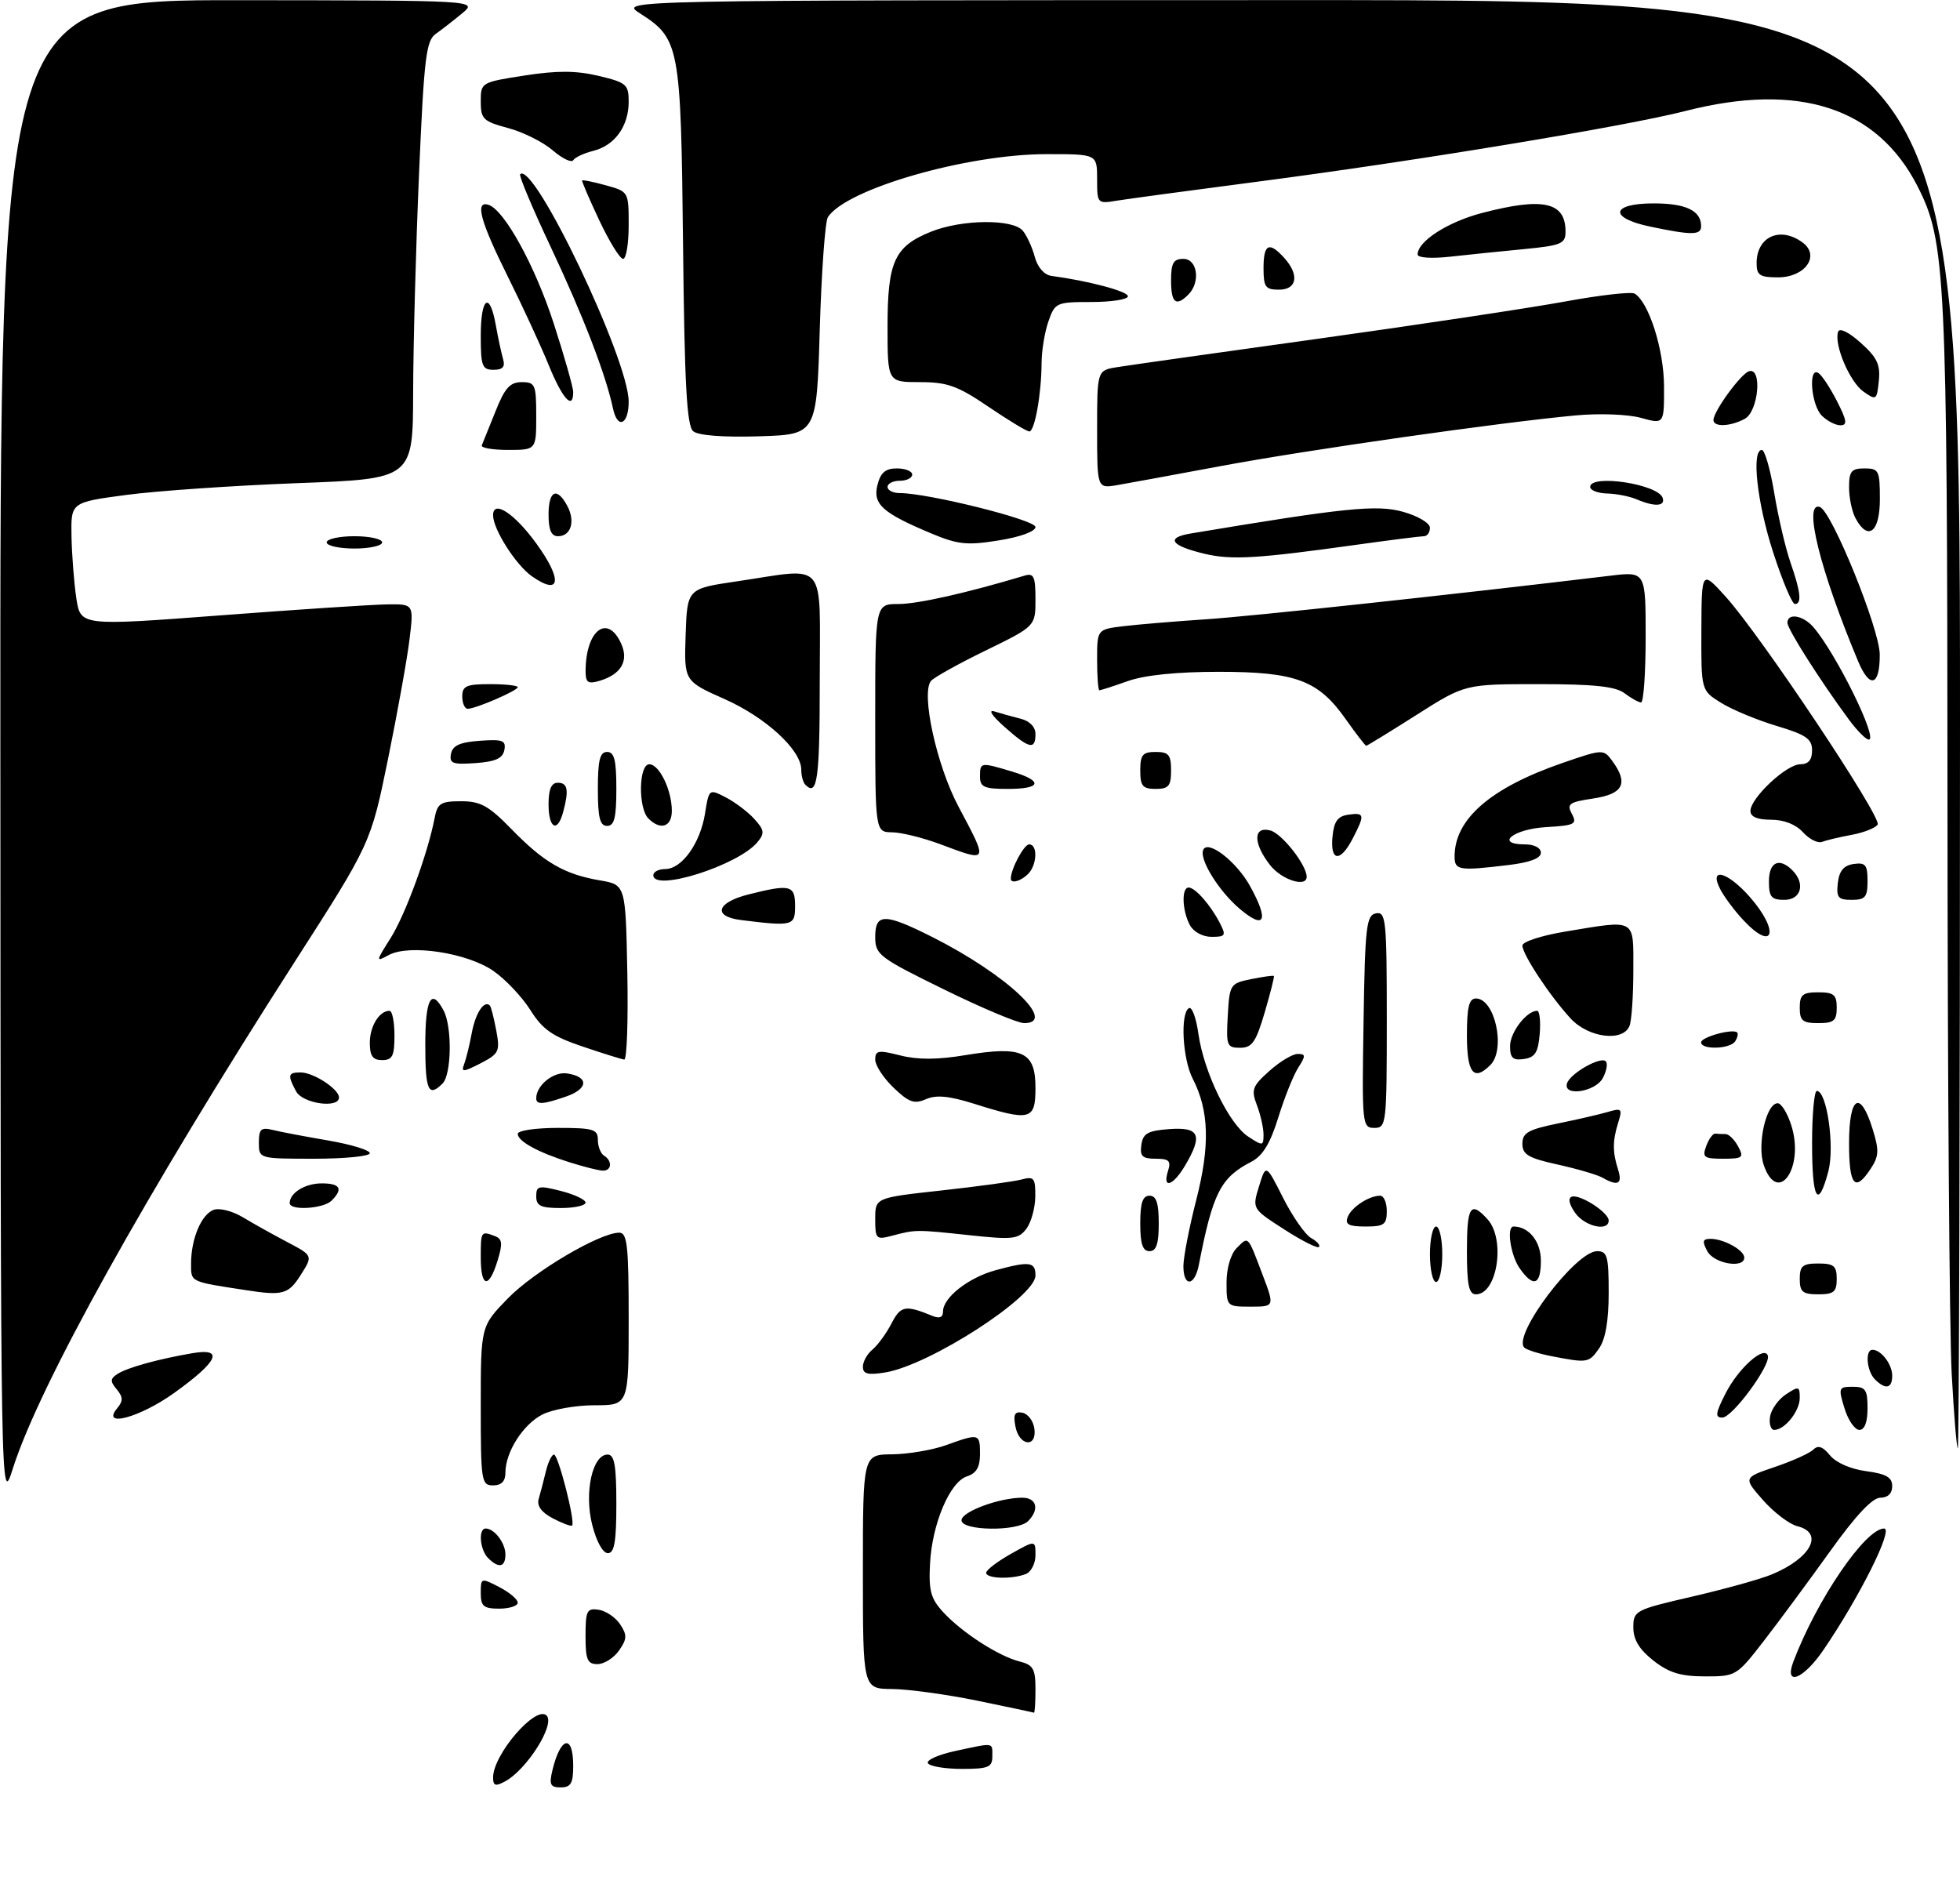 <?xml version="1.0" encoding="UTF-8" standalone="no"?>
<!DOCTYPE svg PUBLIC "-//W3C//DTD SVG 1.1//EN" "http://www.w3.org/Graphics/SVG/1.1/DTD/svg11.dtd" >
<svg xmlns="http://www.w3.org/2000/svg" xmlns:xlink="http://www.w3.org/1999/xlink" version="1.1" viewBox="0 0 318 305">
 <g >
 <path fill="currentColor"
d=" M 80.00 288.40 C 80.00 284.66 86.94 276.61 88.68 278.34 C 90.12 279.78 85.47 287.14 81.92 289.04 C 80.38 289.87 80.00 289.74 80.00 288.40 Z  M 89.62 287.25 C 90.94 281.73 93.00 281.27 93.00 286.50 C 93.00 289.34 92.62 290.00 90.98 290.00 C 89.29 290.00 89.07 289.56 89.62 287.25 Z  M 150.55 286.08 C 150.24 285.58 152.26 284.68 155.04 284.08 C 161.42 282.72 161.00 282.65 161.00 285.00 C 161.00 286.73 160.33 287.00 156.06 287.00 C 153.34 287.00 150.86 286.59 150.55 286.08 Z  M 158.50 275.92 C 153.55 274.91 147.36 274.06 144.75 274.04 C 140.00 274.00 140.00 274.00 140.00 255.00 C 140.00 236.00 140.00 236.00 144.75 235.96 C 147.36 235.93 151.30 235.26 153.50 234.47 C 158.88 232.53 159.00 232.57 159.00 235.93 C 159.00 238.03 158.40 239.05 156.90 239.53 C 154.11 240.42 151.22 247.24 150.89 253.73 C 150.66 258.11 151.02 259.40 153.06 261.60 C 156.12 264.91 162.03 268.72 165.42 269.57 C 167.64 270.13 168.00 270.76 168.00 274.11 C 168.00 276.25 167.89 277.95 167.75 277.88 C 167.61 277.82 163.45 276.94 158.50 275.92 Z  M 268.25 269.42 C 265.96 267.62 265.00 266.02 265.00 264.05 C 265.00 261.33 265.28 261.18 274.61 259.03 C 279.90 257.80 285.70 256.19 287.51 255.43 C 293.84 252.79 295.98 248.71 291.61 247.62 C 290.30 247.29 287.79 245.38 286.03 243.38 C 282.84 239.75 282.84 239.75 287.99 238.00 C 290.82 237.04 293.62 235.78 294.21 235.19 C 294.97 234.43 295.75 234.70 296.90 236.12 C 297.86 237.31 300.26 238.36 302.76 238.69 C 306.03 239.13 307.00 239.69 307.00 241.13 C 307.00 242.31 306.29 243.00 305.07 243.00 C 303.78 243.00 301.04 245.93 296.88 251.75 C 293.43 256.56 288.61 263.09 286.16 266.25 C 281.77 271.92 281.64 272.00 276.60 271.99 C 272.65 271.98 270.77 271.40 268.25 269.42 Z  M 290.97 269.58 C 294.80 259.49 302.65 248.00 305.69 248.00 C 307.26 248.00 301.68 259.16 295.81 267.75 C 292.57 272.49 289.41 273.69 290.97 269.58 Z  M 95.00 265.43 C 95.00 261.33 95.22 260.89 97.14 261.18 C 98.31 261.36 99.88 262.42 100.62 263.55 C 101.77 265.29 101.74 265.92 100.43 267.80 C 99.58 269.01 98.01 270.00 96.94 270.00 C 95.30 270.00 95.00 269.29 95.00 265.43 Z  M 78.00 258.47 C 78.00 255.99 78.05 255.97 81.00 257.50 C 82.65 258.35 84.00 259.49 84.00 260.03 C 84.00 260.56 82.65 261.00 81.00 261.00 C 78.46 261.00 78.00 260.61 78.00 258.47 Z  M 160.00 255.18 C 160.00 254.74 161.80 253.36 164.00 252.12 C 168.00 249.87 168.00 249.87 168.00 252.33 C 168.00 253.68 167.29 255.06 166.42 255.39 C 164.13 256.27 160.00 256.14 160.00 255.18 Z  M 79.20 252.80 C 77.85 251.45 77.57 248.00 78.80 248.00 C 80.21 248.00 82.00 250.35 82.00 252.20 C 82.00 254.28 80.92 254.52 79.20 252.80 Z  M 96.08 247.39 C 94.76 242.16 96.11 236.00 98.58 236.00 C 99.69 236.00 100.00 237.75 100.00 244.00 C 100.00 250.14 99.68 252.00 98.62 252.00 C 97.81 252.00 96.76 250.09 96.08 247.39 Z  M 89.70 246.35 C 87.83 245.37 87.07 244.32 87.40 243.19 C 87.68 242.26 88.20 240.26 88.56 238.75 C 88.92 237.24 89.52 236.00 89.88 236.00 C 90.58 236.00 93.38 246.96 92.82 247.51 C 92.65 247.68 91.24 247.16 89.70 246.35 Z  M 156.00 246.66 C 156.00 245.27 162.12 243.00 165.87 243.00 C 168.21 243.00 168.68 244.92 166.80 246.80 C 165.09 248.51 156.00 248.39 156.00 246.66 Z  M 0.06 122.25 C 0.00 0.00 0.00 0.00 38.75 0.03 C 77.50 0.07 77.50 0.07 75.00 2.15 C 73.62 3.29 71.69 4.80 70.71 5.49 C 69.13 6.59 68.80 9.35 67.99 28.12 C 67.48 39.88 67.05 55.84 67.03 63.59 C 67.00 77.69 67.00 77.69 48.25 78.39 C 37.94 78.78 25.45 79.64 20.50 80.30 C 11.50 81.50 11.50 81.50 11.60 87.01 C 11.66 90.04 12.01 94.55 12.38 97.04 C 13.06 101.56 13.06 101.56 35.78 99.84 C 48.28 98.89 60.44 98.09 62.82 98.06 C 67.14 98.00 67.14 98.00 66.44 103.75 C 66.06 106.91 64.48 115.65 62.95 123.17 C 60.15 136.84 60.15 136.84 47.74 156.17 C 23.65 193.71 6.35 224.81 2.09 238.25 C 0.11 244.50 0.11 244.50 0.06 122.25 Z  M 78.00 228.09 C 78.00 215.18 78.00 215.18 82.40 210.66 C 86.64 206.30 97.31 200.00 100.47 200.00 C 101.77 200.00 102.00 202.11 102.00 214.00 C 102.00 228.00 102.00 228.00 96.45 228.00 C 93.40 228.00 89.58 228.68 87.97 229.52 C 84.83 231.14 82.00 235.61 82.00 238.95 C 82.00 240.33 81.35 241.00 80.00 241.00 C 78.10 241.00 78.00 240.33 78.00 228.09 Z  M 316.65 222.84 C 316.29 216.16 315.98 174.42 315.97 130.09 C 315.93 44.42 315.67 39.16 311.12 30.24 C 304.59 17.44 291.87 13.30 273.49 18.00 C 263.65 20.52 229.52 26.16 204.00 29.48 C 193.28 30.88 183.04 32.26 181.25 32.55 C 178.03 33.09 178.00 33.05 178.00 29.05 C 178.00 25.00 178.00 25.00 169.75 25.01 C 156.82 25.02 137.28 30.66 134.32 35.23 C 133.87 35.93 133.28 44.15 133.00 53.50 C 132.50 70.50 132.50 70.50 123.15 70.79 C 117.37 70.97 113.29 70.66 112.47 69.97 C 111.43 69.11 111.06 62.46 110.82 39.68 C 110.47 7.32 110.27 6.29 103.79 2.14 C 100.50 0.03 100.50 0.03 209.25 0.02 C 318.00 0.00 318.00 0.00 318.00 117.50 C 318.00 182.12 317.84 235.00 317.65 235.00 C 317.46 235.00 317.01 229.53 316.65 222.84 Z  M 164.75 231.45 C 164.37 229.49 164.63 228.97 165.88 229.21 C 166.77 229.38 167.64 230.53 167.82 231.76 C 168.27 234.95 165.36 234.66 164.75 231.45 Z  M 287.18 229.86 C 287.36 228.69 288.51 227.06 289.75 226.24 C 291.84 224.86 292.00 224.91 292.00 226.81 C 292.00 228.95 289.57 232.00 287.86 232.00 C 287.31 232.00 287.00 231.04 287.18 229.86 Z  M 299.26 228.50 C 298.24 225.17 298.31 225.00 300.59 225.00 C 302.68 225.00 303.00 225.47 303.00 228.50 C 303.00 230.75 302.52 232.00 301.67 232.00 C 300.94 232.00 299.85 230.43 299.26 228.50 Z  M 19.00 228.50 C 20.00 227.30 19.98 226.68 18.94 225.42 C 17.85 224.12 17.87 223.69 19.06 222.92 C 20.68 221.88 25.67 220.50 31.23 219.55 C 36.43 218.67 35.39 220.89 28.22 226.03 C 22.67 230.00 16.35 231.70 19.00 228.50 Z  M 279.97 226.07 C 282.05 221.98 286.25 218.24 286.82 219.95 C 287.33 221.49 281.07 230.00 279.43 230.00 C 278.23 230.00 278.32 229.29 279.97 226.07 Z  M 304.20 223.80 C 302.85 222.45 302.57 219.00 303.80 219.00 C 305.21 219.00 307.00 221.35 307.00 223.20 C 307.00 225.28 305.92 225.52 304.20 223.80 Z  M 140.00 221.75 C 140.00 220.92 140.70 219.66 141.57 218.95 C 142.43 218.23 143.81 216.33 144.64 214.73 C 146.14 211.83 146.88 211.70 151.25 213.49 C 152.44 213.98 153.00 213.75 153.00 212.78 C 153.00 210.53 157.12 207.30 161.50 206.10 C 167.05 204.59 168.00 204.71 168.00 206.95 C 168.00 210.42 150.81 221.51 143.61 222.68 C 140.80 223.13 140.00 222.93 140.00 221.75 Z  M 251.74 220.04 C 249.67 219.64 247.68 219.01 247.31 218.64 C 245.33 216.67 255.65 203.00 259.12 203.00 C 260.78 203.00 261.00 203.81 261.00 209.78 C 261.00 214.29 260.48 217.30 259.44 218.78 C 257.79 221.14 257.58 221.17 251.74 220.04 Z  M 199.00 208.07 C 199.00 205.78 199.68 203.47 200.62 202.52 C 202.59 200.55 202.38 200.34 204.82 206.75 C 206.81 212.00 206.81 212.00 202.90 212.00 C 199.03 212.00 199.00 211.97 199.00 208.07 Z  M 40.00 209.34 C 30.72 207.92 31.00 208.05 31.00 205.02 C 31.00 201.01 32.65 197.07 34.65 196.30 C 35.59 195.94 37.71 196.48 39.42 197.51 C 41.11 198.53 44.36 200.34 46.64 201.54 C 50.78 203.72 50.78 203.72 48.79 206.86 C 46.81 209.99 45.89 210.25 40.00 209.34 Z  M 238.00 203.00 C 238.00 195.69 238.59 194.78 241.35 197.83 C 244.30 201.10 242.93 210.00 239.46 210.00 C 238.32 210.00 238.00 208.48 238.00 203.00 Z  M 292.00 207.50 C 292.00 205.39 292.47 205.00 295.00 205.00 C 297.53 205.00 298.00 205.39 298.00 207.50 C 298.00 209.61 297.53 210.00 295.00 210.00 C 292.47 210.00 292.00 209.61 292.00 207.50 Z  M 78.00 204.00 C 78.00 199.75 78.04 199.69 80.31 200.56 C 81.50 201.02 81.58 201.77 80.72 204.56 C 79.30 209.18 78.00 208.91 78.00 204.00 Z  M 192.00 205.42 C 192.00 204.00 192.94 199.16 194.09 194.67 C 196.34 185.89 196.17 180.17 193.52 175.03 C 191.87 171.84 191.46 164.45 192.89 163.57 C 193.38 163.27 194.08 165.15 194.44 167.76 C 195.32 173.95 199.40 182.38 202.53 184.42 C 204.87 185.96 205.00 185.94 205.00 184.09 C 205.00 183.01 204.52 180.87 203.93 179.32 C 202.97 176.80 203.18 176.23 205.95 173.76 C 207.64 172.24 209.71 171.00 210.54 171.00 C 211.86 171.00 211.87 171.28 210.62 173.25 C 209.83 174.49 208.38 178.12 207.39 181.33 C 206.09 185.52 204.87 187.53 203.04 188.48 C 198.03 191.07 196.78 193.52 194.50 205.25 C 193.82 208.73 192.00 208.85 192.00 205.42 Z  M 232.00 203.50 C 232.00 201.03 232.45 199.00 233.00 199.00 C 233.55 199.00 234.00 201.03 234.00 203.50 C 234.00 205.97 233.55 208.00 233.00 208.00 C 232.45 208.00 232.00 205.97 232.00 203.50 Z  M 246.56 205.78 C 245.07 203.65 244.39 199.00 245.57 199.00 C 248.05 199.00 250.00 201.43 250.00 204.54 C 250.00 208.52 248.79 208.96 246.56 205.78 Z  M 277.00 203.00 C 276.14 201.39 276.24 201.00 277.53 201.00 C 279.68 201.00 283.00 202.84 283.00 204.04 C 283.00 205.87 278.08 205.03 277.00 203.00 Z  M 185.00 198.50 C 185.00 195.17 185.39 194.00 186.50 194.00 C 187.61 194.00 188.00 195.17 188.00 198.50 C 188.00 201.83 187.61 203.00 186.50 203.00 C 185.39 203.00 185.00 201.83 185.00 198.50 Z  M 208.33 199.45 C 203.15 196.12 203.15 196.12 204.27 192.48 C 205.39 188.83 205.39 188.83 208.18 194.36 C 209.72 197.40 211.76 200.33 212.73 200.87 C 213.69 201.41 214.26 202.06 213.99 202.32 C 213.72 202.58 211.17 201.29 208.33 199.45 Z  M 142.00 197.77 C 142.00 194.33 142.00 194.33 152.75 193.15 C 158.66 192.50 164.51 191.70 165.75 191.37 C 167.76 190.83 168.00 191.12 167.97 194.13 C 167.95 195.99 167.30 198.34 166.52 199.37 C 165.24 201.06 164.32 201.16 157.30 200.41 C 148.60 199.48 148.59 199.48 144.75 200.49 C 142.14 201.18 142.00 201.04 142.00 197.77 Z  M 218.65 197.47 C 219.26 195.87 222.11 194.00 223.93 194.00 C 224.52 194.00 225.00 195.12 225.00 196.50 C 225.00 198.69 224.56 199.00 221.53 199.00 C 218.83 199.00 218.19 198.66 218.65 197.47 Z  M 255.54 196.76 C 254.57 195.37 254.37 194.38 255.02 194.16 C 256.34 193.72 261.00 196.72 261.00 198.02 C 261.00 199.89 257.10 198.99 255.54 196.76 Z  M 47.00 195.20 C 47.00 193.54 49.50 192.00 52.20 192.00 C 55.21 192.00 55.71 192.89 53.80 194.80 C 52.47 196.13 47.00 196.46 47.00 195.20 Z  M 87.00 194.11 C 87.00 192.39 87.38 192.31 91.00 193.23 C 93.20 193.79 95.00 194.64 95.00 195.12 C 95.00 195.60 93.20 196.00 91.00 196.00 C 87.74 196.00 87.00 195.65 87.00 194.11 Z  M 294.00 185.50 C 294.00 180.82 294.35 177.00 294.77 177.00 C 296.41 177.00 297.70 186.09 296.63 190.09 C 294.96 196.34 294.00 194.66 294.00 185.50 Z  M 189.50 190.00 C 190.03 188.35 189.68 188.00 187.50 188.00 C 185.34 188.00 184.92 187.60 185.18 185.75 C 185.45 183.88 186.22 183.45 189.75 183.19 C 194.62 182.84 195.19 184.17 192.28 189.10 C 190.33 192.41 188.55 192.99 189.50 190.00 Z  M 260.00 191.08 C 259.18 190.61 255.91 189.65 252.75 188.95 C 247.97 187.90 247.00 187.33 247.00 185.57 C 247.00 183.80 247.94 183.27 252.75 182.28 C 255.91 181.64 259.58 180.79 260.91 180.40 C 263.10 179.75 263.25 179.90 262.56 182.09 C 261.62 185.10 261.61 186.88 262.52 189.75 C 263.27 192.11 262.51 192.51 260.00 191.08 Z  M 286.17 189.06 C 285.03 185.78 286.54 179.00 288.42 179.00 C 289.02 179.00 290.02 180.64 290.65 182.65 C 292.78 189.45 288.46 195.63 286.17 189.06 Z  M 300.00 185.50 C 300.00 177.85 301.80 176.72 303.80 183.11 C 304.90 186.64 304.86 187.57 303.52 189.61 C 300.96 193.51 300.00 192.39 300.00 185.50 Z  M 92.50 188.61 C 87.29 186.97 84.00 185.17 84.00 183.96 C 84.00 183.43 86.92 183.00 90.50 183.00 C 96.27 183.00 97.00 183.22 97.00 184.94 C 97.00 186.01 97.45 187.16 98.00 187.50 C 99.41 188.37 99.24 190.01 97.75 189.93 C 97.06 189.90 94.70 189.30 92.50 188.61 Z  M 42.00 185.39 C 42.00 183.19 42.35 182.87 44.25 183.33 C 45.49 183.64 49.54 184.41 53.25 185.04 C 56.96 185.68 60.00 186.61 60.00 187.10 C 60.00 187.60 55.95 188.00 51.00 188.00 C 42.00 188.00 42.00 188.00 42.00 185.39 Z  M 276.83 185.93 C 277.25 184.79 277.91 183.89 278.30 183.93 C 278.68 183.97 279.43 184.00 279.96 184.00 C 280.50 184.00 281.41 184.90 282.00 186.00 C 282.98 187.82 282.76 188.00 279.57 188.00 C 276.44 188.00 276.15 187.78 276.83 185.93 Z  M 221.23 165.76 C 221.47 150.27 221.68 148.49 223.25 148.19 C 224.86 147.88 225.00 149.23 225.00 165.43 C 225.00 182.40 224.93 183.00 222.98 183.00 C 221.01 183.00 220.96 182.49 221.23 165.76 Z  M 158.00 179.07 C 153.98 177.81 151.89 177.61 150.23 178.34 C 148.34 179.17 147.46 178.86 144.98 176.48 C 143.34 174.91 142.00 172.86 142.00 171.92 C 142.00 170.42 142.50 170.34 146.06 171.24 C 148.89 171.96 152.11 171.95 156.65 171.19 C 165.90 169.66 168.00 170.64 168.00 176.48 C 168.00 181.76 167.20 181.97 158.00 179.07 Z  M 48.04 177.07 C 46.62 174.42 46.72 174.00 48.78 174.00 C 50.86 174.00 55.00 176.70 55.00 178.06 C 55.00 179.90 49.10 179.06 48.04 177.07 Z  M 87.00 178.19 C 87.00 176.10 89.79 173.84 91.98 174.16 C 95.54 174.67 95.50 176.63 91.90 177.89 C 88.10 179.21 87.00 179.28 87.00 178.19 Z  M 69.00 169.50 C 69.00 162.05 69.97 160.22 71.96 163.93 C 73.38 166.58 73.27 174.33 71.80 175.80 C 69.51 178.09 69.00 176.96 69.00 169.50 Z  M 254.25 175.75 C 254.78 174.14 259.69 171.36 260.52 172.19 C 260.88 172.54 260.66 173.77 260.05 174.91 C 258.82 177.20 253.51 177.96 254.25 175.75 Z  M 75.30 172.67 C 75.62 171.83 76.19 169.53 76.55 167.56 C 77.16 164.34 78.56 162.22 79.48 163.15 C 79.67 163.34 80.13 165.15 80.51 167.17 C 81.15 170.59 80.97 170.97 77.95 172.53 C 75.15 173.97 74.79 173.99 75.30 172.67 Z  M 238.00 168.00 C 238.00 163.40 238.34 162.00 239.46 162.00 C 242.56 162.00 244.34 170.26 241.80 172.80 C 239.10 175.50 238.00 174.11 238.00 168.00 Z  M 60.00 169.20 C 60.00 166.50 61.54 164.00 63.20 164.00 C 63.64 164.00 64.00 165.80 64.00 168.00 C 64.00 171.33 63.67 172.00 62.00 172.00 C 60.48 172.00 60.00 171.33 60.00 169.20 Z  M 94.50 169.79 C 89.63 168.15 88.04 167.04 86.05 163.88 C 84.70 161.74 82.00 158.88 80.05 157.53 C 75.79 154.58 66.44 153.16 63.10 154.94 C 60.93 156.11 60.94 156.06 63.38 152.19 C 65.77 148.40 69.40 138.50 70.51 132.75 C 70.97 130.33 71.49 130.00 74.81 130.00 C 77.98 130.00 79.30 130.74 83.04 134.58 C 88.26 139.94 91.59 141.86 97.33 142.84 C 101.50 143.55 101.50 143.55 101.78 157.78 C 101.93 165.60 101.71 171.96 101.28 171.91 C 100.85 171.86 97.80 170.91 94.50 169.79 Z  M 245.00 169.72 C 245.00 167.50 247.68 164.00 249.39 164.00 C 249.79 164.00 249.98 165.69 249.81 167.75 C 249.56 170.76 249.06 171.56 247.25 171.82 C 245.45 172.08 245.00 171.66 245.00 169.72 Z  M 199.20 164.79 C 199.49 159.71 199.59 159.55 202.99 158.86 C 204.91 158.47 206.57 158.24 206.68 158.35 C 206.79 158.45 206.11 161.12 205.19 164.27 C 203.77 169.09 203.14 170.00 201.20 170.00 C 199.05 170.00 198.92 169.65 199.20 164.79 Z  M 276.00 169.12 C 276.00 168.25 281.16 166.84 281.85 167.52 C 282.04 167.71 281.90 168.35 281.54 168.93 C 280.75 170.22 276.00 170.37 276.00 169.12 Z  M 254.83 165.25 C 251.52 161.68 247.00 154.85 247.00 153.41 C 247.00 152.80 250.12 151.78 253.94 151.15 C 265.60 149.22 265.00 148.88 265.00 157.42 C 265.00 161.50 264.73 165.55 264.39 166.42 C 263.37 169.09 257.75 168.41 254.83 165.25 Z  M 153.15 160.53 C 142.61 155.36 142.00 154.89 142.00 152.03 C 142.00 148.12 143.53 148.13 151.38 152.09 C 163.33 158.13 171.69 166.00 166.15 166.00 C 165.13 166.00 159.28 163.54 153.15 160.53 Z  M 292.00 163.50 C 292.00 161.39 292.47 161.00 295.00 161.00 C 297.53 161.00 298.00 161.39 298.00 163.50 C 298.00 165.61 297.53 166.00 295.00 166.00 C 292.47 166.00 292.00 165.61 292.00 163.50 Z  M 193.04 150.07 C 191.79 147.73 191.67 144.00 192.85 144.00 C 193.91 144.00 196.39 146.81 197.91 149.75 C 198.96 151.79 198.84 152.00 196.57 152.00 C 195.12 152.00 193.63 151.19 193.04 150.07 Z  M 282.81 149.25 C 281.40 147.74 279.72 145.49 279.09 144.25 C 277.21 140.60 280.28 141.42 283.90 145.53 C 288.81 151.13 287.79 154.59 282.81 149.25 Z  M 120.25 149.28 C 115.58 148.70 116.23 146.43 121.44 145.12 C 128.23 143.41 129.00 143.60 129.00 147.00 C 129.00 150.22 128.64 150.32 120.25 149.28 Z  M 201.18 147.49 C 197.85 144.70 194.63 139.58 195.19 137.96 C 195.83 136.09 200.58 139.71 202.83 143.79 C 205.91 149.38 205.23 150.91 201.18 147.49 Z  M 287.00 143.00 C 287.00 139.85 288.67 139.07 290.80 141.20 C 292.95 143.35 292.24 146.00 289.50 146.00 C 287.39 146.00 287.00 145.53 287.00 143.00 Z  M 298.18 143.25 C 298.41 141.28 299.14 140.41 300.75 140.18 C 302.66 139.91 303.00 140.32 303.00 142.93 C 303.00 145.56 302.63 146.00 300.43 146.00 C 298.22 146.00 297.91 145.62 298.18 143.25 Z  M 106.00 142.00 C 106.00 141.45 106.87 141.00 107.93 141.00 C 110.62 141.00 113.61 136.83 114.38 132.02 C 115.03 127.97 115.03 127.97 117.77 129.38 C 119.27 130.16 121.35 131.73 122.39 132.88 C 124.02 134.68 124.09 135.19 122.89 136.64 C 119.79 140.40 106.00 144.77 106.00 142.00 Z  M 164.00 142.57 C 164.00 140.99 166.13 137.00 166.98 137.00 C 168.39 137.00 168.27 140.33 166.80 141.80 C 165.62 142.98 164.00 143.42 164.00 142.57 Z  M 206.07 140.37 C 203.29 136.82 203.30 134.00 206.10 134.74 C 207.98 135.23 211.99 140.33 212.00 142.25 C 212.01 144.05 207.96 142.77 206.07 140.37 Z  M 236.00 138.95 C 236.00 132.89 241.83 127.83 253.45 123.81 C 260.05 121.53 260.16 121.53 261.57 123.44 C 264.25 127.09 263.39 128.82 258.52 129.55 C 254.57 130.14 254.16 130.43 255.03 132.06 C 255.92 133.72 255.51 133.92 250.84 134.20 C 245.50 134.51 242.46 137.00 247.42 137.00 C 248.93 137.00 250.00 137.56 250.00 138.36 C 250.00 139.26 248.20 139.94 244.75 140.35 C 236.67 141.32 236.00 141.21 236.00 138.95 Z  M 152.50 136.95 C 149.75 135.93 146.26 135.06 144.75 135.04 C 142.00 135.00 142.00 135.00 142.00 116.50 C 142.00 98.00 142.00 98.00 145.77 98.00 C 148.89 98.00 156.86 96.21 166.25 93.39 C 167.73 92.95 168.00 93.54 168.00 97.23 C 168.00 101.60 168.00 101.60 159.93 105.54 C 155.49 107.70 151.49 109.93 151.04 110.49 C 149.41 112.52 151.96 124.18 155.50 130.85 C 160.39 140.05 160.45 139.93 152.50 136.95 Z  M 216.19 135.75 C 216.43 133.26 217.03 132.43 218.75 132.18 C 221.41 131.80 221.48 132.17 219.47 136.05 C 217.46 139.95 215.80 139.80 216.19 135.75 Z  M 292.53 135.04 C 291.38 133.76 289.44 133.00 287.35 133.00 C 285.12 133.00 284.00 132.52 284.00 131.58 C 284.00 129.48 289.84 124.00 292.08 124.00 C 293.40 124.00 294.00 123.30 294.00 121.75 C 294.00 119.88 293.03 119.21 288.25 117.78 C 285.09 116.83 281.04 115.15 279.25 114.04 C 276.00 112.03 276.00 112.03 276.04 102.26 C 276.08 92.50 276.08 92.50 279.98 96.81 C 285.67 103.10 305.35 132.62 304.64 133.78 C 304.30 134.33 302.41 135.08 300.44 135.45 C 298.47 135.81 296.30 136.33 295.62 136.59 C 294.93 136.86 293.54 136.15 292.53 135.04 Z  M 89.00 130.50 C 89.00 128.06 89.45 127.00 90.50 127.00 C 92.11 127.00 92.33 128.18 91.37 131.75 C 90.45 135.19 89.00 134.43 89.00 130.50 Z  M 97.00 128.00 C 97.00 123.33 97.33 122.00 98.50 122.00 C 99.67 122.00 100.00 123.33 100.00 128.00 C 100.00 132.67 99.67 134.00 98.50 134.00 C 97.33 134.00 97.00 132.67 97.00 128.00 Z  M 105.20 132.80 C 103.51 131.11 103.63 124.00 105.34 124.00 C 106.97 124.00 109.00 128.19 109.00 131.55 C 109.00 134.17 107.17 134.77 105.20 132.80 Z  M 130.67 127.33 C 130.30 126.97 130.00 125.86 130.00 124.87 C 130.00 121.68 124.25 116.39 117.53 113.41 C 110.99 110.50 110.99 110.50 111.24 103.01 C 111.50 95.51 111.50 95.51 119.50 94.33 C 134.45 92.13 133.00 90.39 133.00 110.50 C 133.00 126.48 132.61 129.28 130.67 127.33 Z  M 159.00 126.00 C 159.00 123.66 159.08 123.65 164.13 125.16 C 169.31 126.71 169.02 128.00 163.50 128.00 C 159.67 128.00 159.00 127.70 159.00 126.00 Z  M 185.00 125.00 C 185.00 122.47 185.39 122.00 187.50 122.00 C 189.61 122.00 190.00 122.47 190.00 125.00 C 190.00 127.53 189.61 128.00 187.50 128.00 C 185.39 128.00 185.00 127.53 185.00 125.00 Z  M 73.17 122.31 C 73.43 120.96 74.61 120.42 77.84 120.19 C 81.57 119.92 82.12 120.13 81.83 121.69 C 81.57 123.04 80.39 123.58 77.16 123.81 C 73.43 124.08 72.88 123.87 73.17 122.31 Z  M 162.96 117.92 C 160.94 116.13 160.27 115.09 161.34 115.43 C 162.36 115.75 164.27 116.28 165.59 116.61 C 167.07 116.98 168.00 117.94 168.00 119.11 C 168.00 121.73 166.97 121.49 162.96 117.92 Z  M 218.34 116.69 C 213.89 110.36 210.23 109.00 197.72 109.00 C 190.97 109.00 185.74 109.53 183.00 110.50 C 180.66 111.33 178.58 112.00 178.37 112.00 C 178.17 112.00 178.00 109.78 178.00 107.06 C 178.00 102.12 178.00 102.12 182.25 101.60 C 184.59 101.32 190.55 100.82 195.50 100.49 C 202.92 100.01 234.87 96.57 261.25 93.41 C 267.00 92.72 267.00 92.72 267.00 103.36 C 267.00 109.21 266.66 113.99 266.25 113.97 C 265.84 113.95 264.63 113.28 263.56 112.47 C 262.10 111.37 258.62 111.00 249.65 111.00 C 237.68 111.00 237.68 111.00 229.81 116.00 C 225.48 118.75 221.81 121.00 221.66 121.00 C 221.51 121.00 220.02 119.06 218.34 116.69 Z  M 299.99 116.77 C 295.33 110.46 290.00 102.08 290.00 101.05 C 290.00 99.40 292.54 99.82 294.21 101.75 C 297.88 105.99 304.79 120.00 303.20 120.00 C 302.75 120.00 301.30 118.55 299.99 116.77 Z  M 75.00 113.00 C 75.00 111.30 75.67 111.00 79.50 111.00 C 81.97 111.00 84.00 111.22 84.00 111.49 C 84.00 112.05 77.18 115.00 75.88 115.00 C 75.40 115.00 75.00 114.10 75.00 113.00 Z  M 95.01 108.82 C 95.05 102.24 98.56 99.55 100.77 104.40 C 102.06 107.22 100.79 109.42 97.25 110.47 C 95.37 111.02 95.00 110.75 95.01 108.82 Z  M 301.47 107.29 C 295.29 92.53 292.51 81.34 295.25 82.25 C 297.18 82.89 304.95 102.02 304.98 106.19 C 305.01 111.30 303.37 111.82 301.47 107.29 Z  M 287.71 89.69 C 285.08 81.62 284.12 73.00 285.85 73.00 C 286.32 73.00 287.23 76.16 287.87 80.03 C 288.51 83.89 289.69 88.95 290.50 91.28 C 292.16 96.04 292.37 98.00 291.21 98.00 C 290.77 98.00 289.19 94.26 287.71 89.69 Z  M 86.30 93.50 C 83.69 91.67 80.00 85.87 80.00 83.60 C 80.00 81.02 83.48 83.30 87.03 88.20 C 91.32 94.12 90.95 96.76 86.30 93.50 Z  M 195.52 89.87 C 190.00 88.57 189.04 87.26 193.12 86.57 C 218.18 82.38 223.37 81.84 227.64 83.04 C 230.07 83.72 232.00 84.87 232.00 85.63 C 232.00 86.38 231.56 87.00 231.03 87.00 C 230.50 87.00 225.43 87.64 219.78 88.43 C 204.00 90.63 199.84 90.88 195.52 89.87 Z  M 53.00 88.00 C 53.00 87.45 55.02 87.00 57.50 87.00 C 59.98 87.00 62.00 87.45 62.00 88.00 C 62.00 88.55 59.98 89.00 57.50 89.00 C 55.02 89.00 53.00 88.55 53.00 88.00 Z  M 151.15 86.57 C 143.17 83.23 141.58 81.81 142.36 78.69 C 142.87 76.67 143.66 76.00 145.52 76.00 C 146.88 76.00 148.00 76.45 148.00 77.00 C 148.00 77.55 147.10 78.00 146.00 78.00 C 144.90 78.00 144.00 78.45 144.00 79.00 C 144.00 79.55 144.88 80.00 145.96 80.00 C 150.58 80.00 168.00 84.35 168.00 85.50 C 168.00 86.22 165.56 87.12 162.05 87.68 C 156.92 88.51 155.43 88.36 151.15 86.57 Z  M 89.00 83.50 C 89.00 79.58 90.36 78.94 92.04 82.08 C 93.38 84.58 92.64 87.00 90.53 87.00 C 89.45 87.00 89.00 85.98 89.00 83.50 Z  M 301.04 84.07 C 300.47 83.00 300.00 80.75 300.00 79.07 C 300.00 76.46 300.38 76.00 302.50 76.00 C 304.83 76.00 305.00 76.33 305.00 81.00 C 305.00 86.37 303.07 87.86 301.04 84.07 Z  M 265.50 81.00 C 264.40 80.53 262.26 80.11 260.75 80.07 C 259.24 80.03 258.00 79.55 258.00 79.00 C 258.00 76.88 269.01 78.54 269.76 80.78 C 270.22 82.17 268.44 82.26 265.50 81.00 Z  M 178.00 69.68 C 178.00 60.09 178.00 60.09 181.25 59.57 C 183.04 59.28 197.78 57.19 214.00 54.94 C 230.22 52.68 248.17 49.97 253.87 48.93 C 259.57 47.88 264.68 47.30 265.22 47.64 C 267.53 49.06 269.96 56.73 269.98 62.67 C 270.00 68.84 270.00 68.84 266.25 67.80 C 264.15 67.22 259.49 67.04 255.65 67.40 C 243.31 68.54 212.36 72.96 198.28 75.58 C 190.70 77.00 183.04 78.40 181.25 78.71 C 178.00 79.26 178.00 79.26 178.00 69.68 Z  M 78.17 72.25 C 78.35 71.83 79.35 69.36 80.39 66.75 C 81.89 62.95 82.75 62.00 84.64 62.00 C 86.83 62.00 87.00 62.38 87.00 67.50 C 87.00 73.00 87.00 73.00 82.42 73.00 C 79.90 73.00 77.98 72.66 78.17 72.25 Z  M 160.38 66.00 C 155.37 62.60 153.72 62.00 149.25 62.00 C 144.00 62.00 144.00 62.00 144.00 52.96 C 144.00 42.42 145.13 39.97 151.08 37.58 C 156.09 35.58 164.34 35.50 165.95 37.44 C 166.60 38.23 167.48 40.14 167.89 41.69 C 168.34 43.37 169.42 44.60 170.57 44.76 C 176.67 45.58 183.00 47.27 183.00 48.07 C 183.00 48.58 180.34 49.00 177.10 49.00 C 171.38 49.00 171.16 49.10 170.10 52.15 C 169.49 53.88 169.00 56.92 168.99 58.90 C 168.97 63.91 167.88 70.00 167.00 70.00 C 166.60 70.00 163.62 68.20 160.38 66.00 Z  M 99.46 66.29 C 98.28 60.74 94.63 51.28 89.36 40.09 C 86.40 33.81 84.17 28.50 84.39 28.27 C 86.60 26.06 102.00 58.32 102.00 65.17 C 102.00 68.91 100.19 69.71 99.46 66.29 Z  M 278.00 68.15 C 278.00 66.74 282.41 60.69 283.75 60.24 C 285.96 59.52 285.31 66.76 283.07 67.96 C 280.72 69.22 278.00 69.32 278.00 68.15 Z  M 295.57 67.43 C 293.85 65.70 293.35 59.48 295.01 60.51 C 295.57 60.85 296.93 62.91 298.03 65.07 C 299.66 68.25 299.76 69.00 298.59 69.00 C 297.79 69.00 296.44 68.29 295.57 67.43 Z  M 89.03 59.25 C 87.74 56.09 84.73 49.57 82.34 44.77 C 77.91 35.87 77.02 32.52 79.25 33.23 C 81.82 34.04 86.80 43.10 89.85 52.51 C 91.58 57.86 93.00 62.86 93.00 63.62 C 93.00 66.63 91.25 64.71 89.03 59.25 Z  M 302.33 63.53 C 300.10 61.96 297.53 55.90 298.22 53.83 C 298.45 53.15 299.94 53.87 301.88 55.61 C 304.54 57.98 305.10 59.15 304.83 61.80 C 304.51 64.93 304.42 65.00 302.33 63.53 Z  M 78.00 54.50 C 78.00 48.21 79.45 47.17 80.44 52.75 C 80.81 54.81 81.34 57.29 81.62 58.25 C 81.99 59.52 81.57 60.00 80.07 60.00 C 78.23 60.00 78.00 59.39 78.00 54.50 Z  M 190.00 45.50 C 190.00 42.67 190.38 42.00 192.00 42.00 C 194.29 42.00 194.81 45.79 192.80 47.80 C 190.79 49.81 190.00 49.16 190.00 45.50 Z  M 205.00 43.50 C 205.00 39.58 205.90 39.13 208.35 41.83 C 210.85 44.59 210.45 47.00 207.50 47.00 C 205.31 47.00 205.00 46.57 205.00 43.50 Z  M 285.00 42.70 C 285.00 38.40 288.80 36.67 292.44 39.33 C 295.37 41.47 292.90 45.00 288.46 45.00 C 285.52 45.00 285.00 44.66 285.00 42.70 Z  M 97.23 35.75 C 95.61 32.31 94.36 29.40 94.45 29.28 C 94.54 29.15 96.27 29.51 98.31 30.07 C 101.99 31.09 102.00 31.11 102.00 36.55 C 102.00 39.55 101.59 42.00 101.09 42.00 C 100.59 42.00 98.85 39.19 97.23 35.75 Z  M 230.00 41.29 C 230.00 39.15 234.90 36.00 240.47 34.55 C 250.40 31.96 254.00 32.77 254.00 37.58 C 254.00 39.55 253.32 39.83 247.25 40.42 C 243.54 40.77 238.14 41.33 235.25 41.65 C 232.22 41.98 230.00 41.83 230.00 41.29 Z  M 267.75 36.77 C 260.98 35.36 261.32 33.00 268.30 33.00 C 273.54 33.00 276.00 34.18 276.00 36.70 C 276.00 38.17 274.52 38.19 267.75 36.77 Z  M 89.66 24.38 C 88.10 23.04 84.84 21.41 82.41 20.77 C 78.39 19.69 78.00 19.31 78.00 16.47 C 78.00 13.38 78.05 13.35 85.12 12.25 C 90.41 11.43 93.48 11.45 97.12 12.31 C 101.64 13.39 102.00 13.70 102.00 16.51 C 102.00 20.46 99.75 23.60 96.28 24.47 C 94.76 24.85 93.29 25.53 93.01 25.99 C 92.72 26.45 91.22 25.72 89.66 24.38 Z "/>
</g>
</svg>